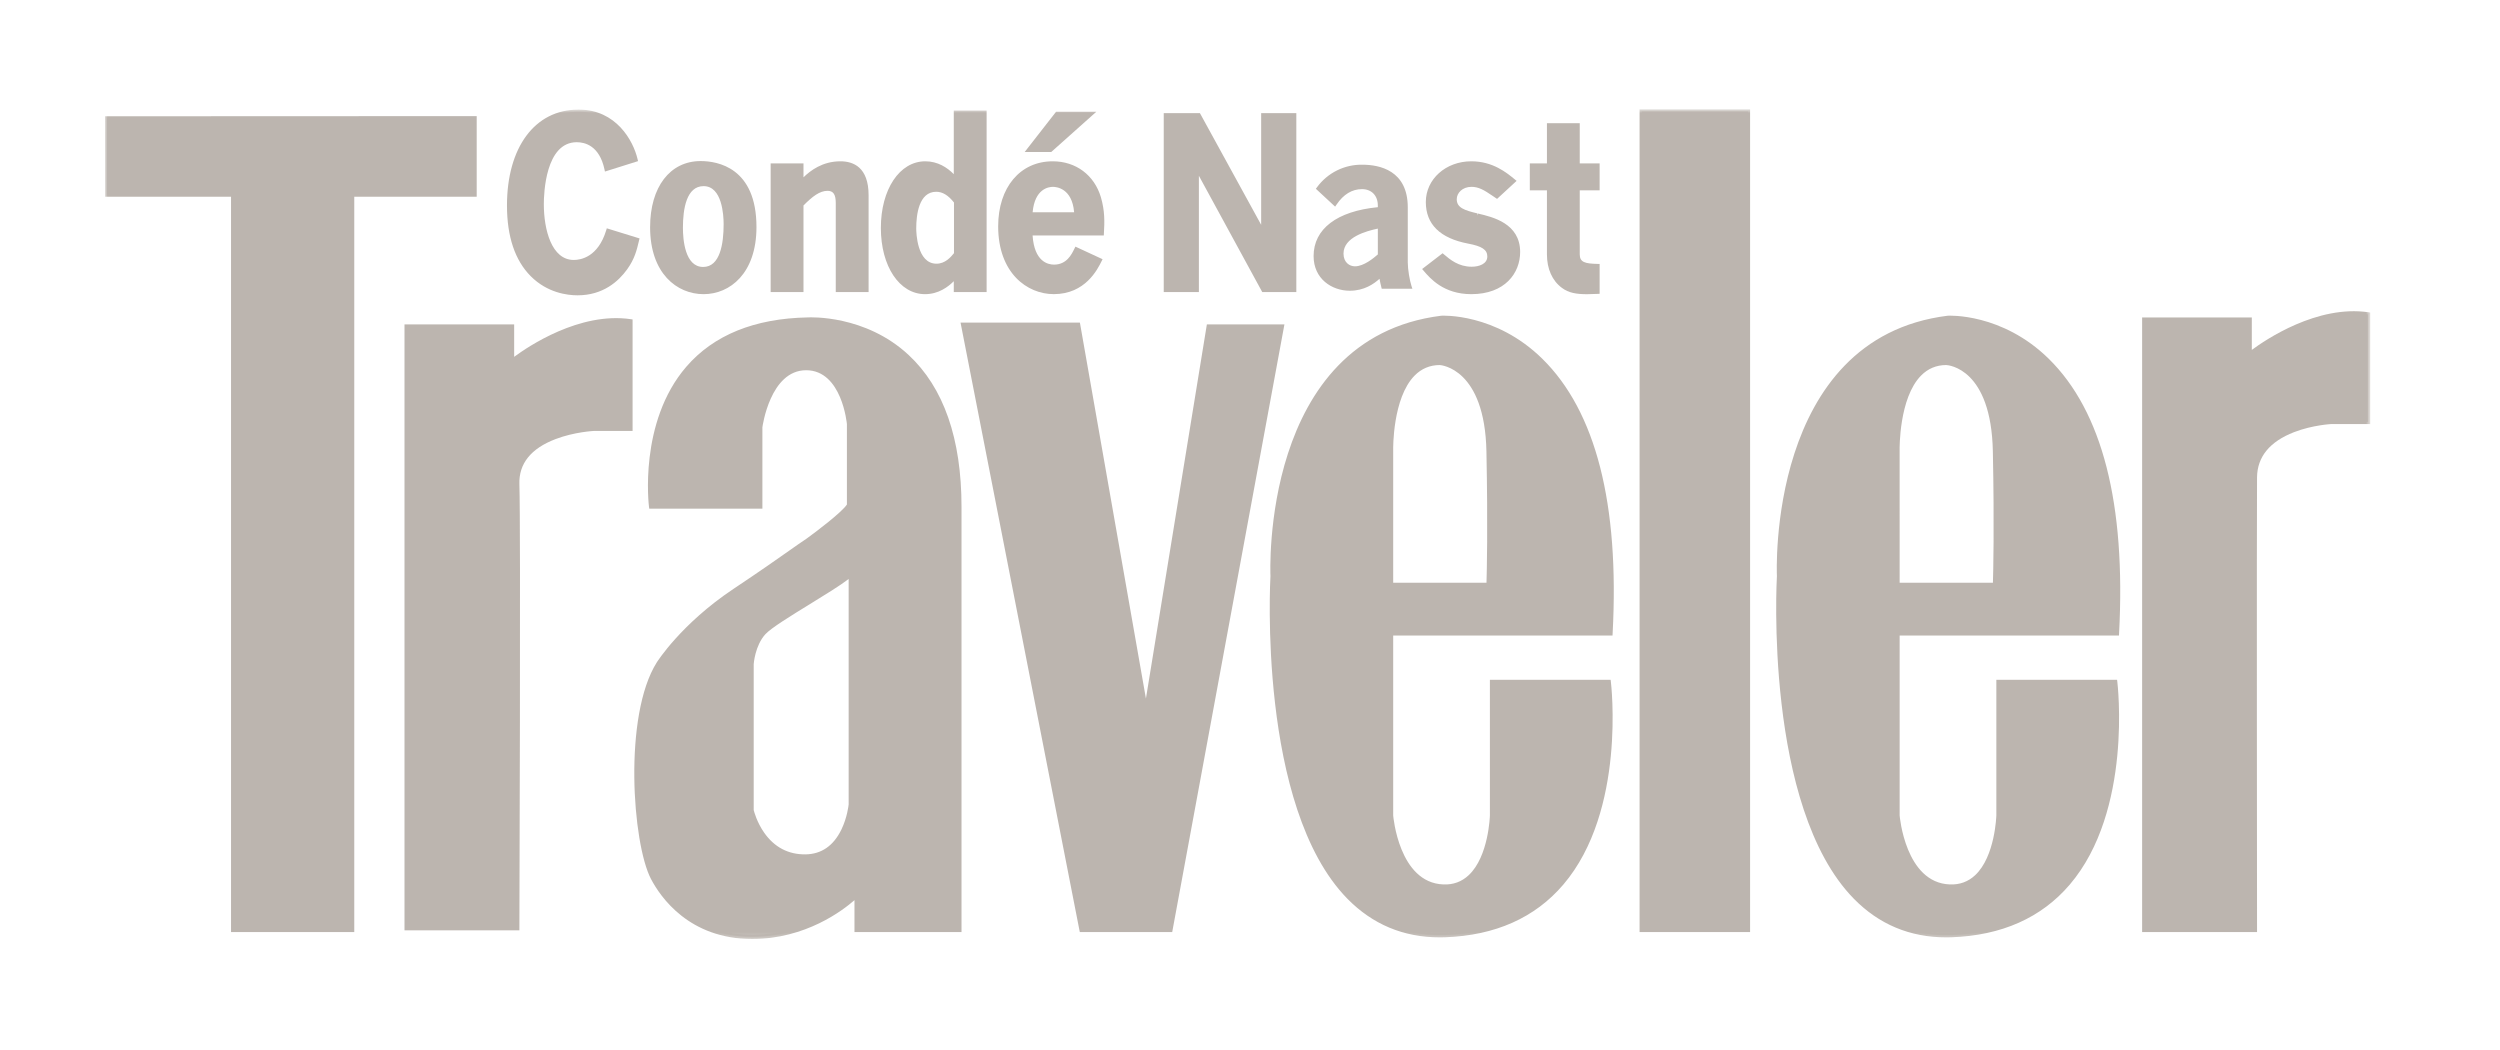 <svg width="476" height="200" viewBox="0 0 476 200" fill="none" xmlns="http://www.w3.org/2000/svg">
<mask id="mask0_4482_75" style="mask-type:luminance" maskUnits="userSpaceOnUse" x="20" y="20" width="432" height="159">
<path d="M20 178.784H451.292V20.82H20V178.784Z" fill="white"/>
</mask>
<g mask="url(#mask0_4482_75)">
<path fill-rule="evenodd" clip-rule="evenodd" d="M20.408 22.548L20.42 37.048H44.396V177.06H67.044V37.048H90.356V22.516L20.408 22.548Z" fill="#BCB5AF"/>
</g>
<mask id="mask1_4482_75" style="mask-type:luminance" maskUnits="userSpaceOnUse" x="20" y="20" width="432" height="159">
<path d="M20 178.784H451.292V20.82H20V178.784Z" fill="white"/>
</mask>
<g mask="url(#mask1_4482_75)">
<path fill-rule="evenodd" clip-rule="evenodd" d="M20 22.14L20.012 37.456H43.988V177.468H67.452V37.456H90.764V22.108L20 22.14ZM20.82 22.96L89.944 22.924V36.64H66.632V176.652H44.808V36.64H20.828L20.82 22.96Z" fill="#BCB5AF"/>
</g>
<mask id="mask2_4482_75" style="mask-type:luminance" maskUnits="userSpaceOnUse" x="20" y="20" width="432" height="159">
<path d="M20 178.784H451.292V20.82H20V178.784Z" fill="white"/>
</mask>
<g mask="url(#mask2_4482_75)">
<path fill-rule="evenodd" clip-rule="evenodd" d="M97.488 68.768V62.168H77.428V176.728H98.484C98.484 176.728 98.76 100.464 98.484 92.208C98.152 82.304 113.072 81.648 113.072 81.648H120.032V61.176C108.76 59.524 97.488 68.768 97.488 68.768Z" fill="#BCB5AF"/>
</g>
<mask id="mask3_4482_75" style="mask-type:luminance" maskUnits="userSpaceOnUse" x="20" y="20" width="432" height="159">
<path d="M20 178.784H451.292V20.82H20V178.784Z" fill="white"/>
</mask>
<g mask="url(#mask3_4482_75)">
<path fill-rule="evenodd" clip-rule="evenodd" d="M77.836 176.32H98.076C98.096 170.296 98.336 100.064 98.076 92.224C97.732 82.032 112.9 81.244 113.052 81.236H119.624V61.532C108.78 60.168 97.856 68.992 97.744 69.084L97.076 69.632V62.572H77.836V176.32ZM98.892 177.136H77.016V61.76H97.896V67.94C100.508 66.008 110.34 59.34 120.096 60.772L120.444 60.824V82.052H113.072C113.052 82.052 109.368 82.232 105.784 83.6C101.08 85.392 98.76 88.288 98.892 92.2C99.164 100.364 98.892 175.968 98.892 176.728V177.136ZM230.136 62.164L218.2 135.46L205.268 61.836H183.384L205.932 177.056H222.844L244.064 62.164H230.136Z" fill="#BCB5AF"/>
</g>
<mask id="mask4_4482_75" style="mask-type:luminance" maskUnits="userSpaceOnUse" x="20" y="20" width="432" height="159">
<path d="M20 178.784H451.292V20.82H20V178.784Z" fill="white"/>
</mask>
<g mask="url(#mask4_4482_75)">
<path fill-rule="evenodd" clip-rule="evenodd" d="M206.268 176.652H222.504L243.572 62.572H230.484L218.216 137.912L204.924 62.244H183.884L206.268 176.652ZM223.188 177.464H205.596L205.528 177.136L182.888 61.428H205.612L205.672 61.764L218.184 133.004L229.788 61.76H244.556L223.188 177.464ZM274.14 69.1C274.14 69.1 283.092 69.428 283.424 85.94C283.756 102.444 283.424 111.356 283.424 111.356H264.856V85.608C264.856 85.608 264.524 69.1 274.14 69.1ZM284.088 129.848V155.268C284.088 155.268 283.756 169.132 274.804 168.804C265.852 168.476 264.856 155.268 264.856 155.268V120.604H306.636C309.952 58.204 274.472 60.516 274.472 60.516C239.988 64.808 242.308 109.708 242.308 109.708C242.308 109.708 237.996 179.368 275.136 178.048C312.272 176.728 306.304 129.848 306.304 129.848H284.088Z" fill="#BCB5AF"/>
</g>
<mask id="mask5_4482_75" style="mask-type:luminance" maskUnits="userSpaceOnUse" x="20" y="20" width="432" height="159">
<path d="M20 178.784H451.292V20.82H20V178.784Z" fill="white"/>
</mask>
<g mask="url(#mask5_4482_75)">
<path fill-rule="evenodd" clip-rule="evenodd" d="M265.264 110.952H283.028C283.088 109.056 283.304 100.348 283.016 85.944C282.696 70.176 274.388 69.52 274.132 69.504C272.26 69.508 270.648 70.184 269.34 71.512C265.12 75.792 265.26 85.5 265.264 85.6V110.952ZM283.82 111.764H264.448V85.604C264.44 85.204 264.296 75.472 268.756 70.94C270.224 69.448 272.036 68.692 274.14 68.692H274.156C274.536 68.704 283.5 69.228 283.836 85.932C284.16 102.26 283.836 111.284 283.836 111.372L283.82 111.764ZM274.908 60.912C274.652 60.912 274.508 60.92 274.496 60.92C240.816 65.116 242.696 109.24 242.716 109.688C242.692 110.168 240.236 153.284 257.124 170.54C261.98 175.504 268.036 177.888 275.124 177.64C284.424 177.312 291.796 174.04 297.024 167.908C308.032 155.016 306.248 133.296 305.936 130.256H284.496V155.268C284.488 155.608 284.256 163.428 280.208 167.228C278.716 168.62 276.892 169.284 274.788 169.212C270.956 169.072 267.948 166.6 266.092 162.068C265.228 159.901 264.675 157.622 264.448 155.3V120.196H306.248C307.48 95.956 303.048 78.696 293.088 68.896C285.432 61.372 276.864 60.912 274.908 60.912ZM274.108 178.472C267.228 178.472 261.324 176 256.536 171.112C239.392 153.592 241.872 110.12 241.896 109.684C241.876 109.276 239.956 64.4 274.42 60.112C274.548 60.1 284.74 59.548 293.66 68.312C303.852 78.336 308.356 95.936 307.044 120.624L307.024 121.012H265.264V155.268C265.272 155.364 266.336 168.084 274.816 168.396C276.692 168.48 278.32 167.876 279.644 166.632C283.448 163.072 283.676 155.336 283.676 155.26V129.44H306.664L306.708 129.796C306.74 130.036 309.676 154.352 297.648 168.436C292.264 174.744 284.692 178.116 275.148 178.456C274.801 178.469 274.454 178.471 274.108 178.472ZM370.564 69.1C370.564 69.1 379.524 69.428 379.852 85.94C380.18 102.444 379.852 111.356 379.852 111.356H361.28V85.608C361.28 85.608 360.948 69.1 370.564 69.1ZM380.512 129.848V155.268C380.512 155.268 380.18 169.132 371.232 168.804C362.276 168.476 361.28 155.268 361.28 155.268V120.604H403.06C406.38 58.204 370.9 60.516 370.9 60.516C336.412 64.808 338.732 109.708 338.732 109.708C338.732 109.708 334.424 179.368 371.56 178.048C408.7 176.728 402.728 129.848 402.728 129.848H380.512Z" fill="#BCB5AF"/>
</g>
<mask id="mask6_4482_75" style="mask-type:luminance" maskUnits="userSpaceOnUse" x="20" y="20" width="432" height="159">
<path d="M20 178.784H451.292V20.82H20V178.784Z" fill="white"/>
</mask>
<g mask="url(#mask6_4482_75)">
<path fill-rule="evenodd" clip-rule="evenodd" d="M361.692 110.952H379.452C379.512 109.056 379.732 100.348 379.44 85.944C379.124 70.156 371 69.528 370.56 69.504C368.684 69.508 367.072 70.184 365.768 71.512C361.548 75.792 361.688 85.5 361.688 85.6L361.692 110.952ZM380.244 111.764H360.872V85.604C360.864 85.204 360.72 75.472 365.18 70.94C366.652 69.448 368.46 68.692 370.568 68.692H370.58C370.964 68.704 379.924 69.228 380.26 85.932C380.588 102.26 380.26 111.284 380.26 111.372L380.244 111.764ZM371.324 60.912C371.072 60.912 370.936 60.92 370.924 60.92C337.244 65.116 339.124 109.24 339.144 109.688C339.116 110.168 336.66 153.288 353.548 170.54C358.408 175.504 364.464 177.9 371.548 177.64C380.848 177.312 388.22 174.04 393.448 167.912C404.452 155.024 402.676 133.3 402.364 130.256H380.924V155.268C380.916 155.608 380.684 163.432 376.632 167.228C375.913 167.912 375.062 168.441 374.13 168.783C373.198 169.124 372.207 169.27 371.216 169.212C367.38 169.072 364.376 166.6 362.52 162.068C361.655 159.901 361.1 157.622 360.872 155.3V120.196H402.672C403.904 95.968 399.484 78.716 389.528 68.912C381.864 61.364 373.252 60.912 371.324 60.912ZM370.536 178.472C363.656 178.472 357.748 176 352.964 171.112C335.82 153.592 338.3 110.12 338.324 109.684C338.3 109.276 336.384 64.4 370.844 60.112C370.976 60.1 381.168 59.548 390.084 68.312C400.28 78.336 404.784 95.936 403.472 120.624L403.452 121.012H361.692V155.268C361.7 155.364 362.764 168.084 371.244 168.396C373.124 168.476 374.744 167.876 376.072 166.636C379.872 163.076 380.1 155.336 380.104 155.26V129.44H403.092L403.136 129.796C403.168 130.036 406.104 154.348 394.076 168.436C388.688 174.744 381.116 178.116 371.576 178.456C371.229 178.468 370.883 178.471 370.536 178.472ZM312.584 177.06H332.808V21.228H312.584V177.06Z" fill="#BCB5AF"/>
</g>
<mask id="mask7_4482_75" style="mask-type:luminance" maskUnits="userSpaceOnUse" x="20" y="20" width="432" height="159">
<path d="M20 178.784H451.292V20.82H20V178.784Z" fill="white"/>
</mask>
<g mask="url(#mask7_4482_75)">
<path fill-rule="evenodd" clip-rule="evenodd" d="M312.992 176.652H332.4V21.636H312.992V176.652ZM312.176 177.468H333.216V20.82H312.176V177.468ZM428.336 67.448V60.848H408.272V177.056H429.328C429.328 177.056 429.248 99.144 429.328 90.888C429.428 80.98 443.92 80.324 443.92 80.324H450.88V59.856C439.608 58.204 428.336 67.448 428.336 67.448Z" fill="#BCB5AF"/>
</g>
<mask id="mask8_4482_75" style="mask-type:luminance" maskUnits="userSpaceOnUse" x="20" y="20" width="432" height="159">
<path d="M20 178.784H451.292V20.82H20V178.784Z" fill="white"/>
</mask>
<g mask="url(#mask8_4482_75)">
<path fill-rule="evenodd" clip-rule="evenodd" d="M429.74 177.464H407.86V60.44H428.744V66.624C431.356 64.688 441.188 58.024 450.944 59.456L451.292 59.508V80.736H443.92C443.904 80.736 440.32 80.916 436.792 82.28C432.152 84.08 429.78 86.976 429.74 90.896C429.66 99.056 429.74 176.284 429.74 177.06V177.464ZM161.996 153.176C161.996 153.176 161.108 162.976 153.372 163.08C145.084 163.192 143.092 154.28 143.092 154.28V126.436C143.092 126.436 143.316 122.804 145.412 120.492C147.516 118.18 159.012 112.02 161.996 109.376V153.176ZM153.816 60.844C119.332 61.504 123.976 96.444 123.976 96.444H144.752V81.32C144.752 81.32 146.192 70.092 153.484 70.092C160.78 70.092 161.664 80.768 161.664 80.768V96.176C160.668 97.936 153.816 102.888 153.816 102.888C151.164 104.648 148.088 106.992 139.888 112.464C129.832 119.176 125.408 126.328 125.408 126.328C119 136.452 120.828 160.496 124.304 167.156C125.716 169.856 130.936 178.384 143.204 178.384C155.472 178.384 163.1 170.46 163.1 170.46V177.06H182.66V96.504C182.66 58.868 153.816 60.848 153.816 60.848V60.844Z" fill="#BCB5AF"/>
</g>
<mask id="mask9_4482_75" style="mask-type:luminance" maskUnits="userSpaceOnUse" x="20" y="20" width="432" height="159">
<path d="M20 178.784H451.292V20.82H20V178.784Z" fill="white"/>
</mask>
<g mask="url(#mask9_4482_75)">
<path fill-rule="evenodd" clip-rule="evenodd" d="M143.504 154.232C143.58 154.54 144.112 156.548 145.476 158.512C147.428 161.316 150.104 162.712 153.368 162.672C156.4 162.632 158.7 161.04 160.208 157.936C161.304 155.668 161.564 153.376 161.584 153.16V110.24C159.952 111.492 157.152 113.216 154.208 115.024C150.56 117.264 146.792 119.584 145.72 120.764C143.744 122.94 143.504 126.424 143.504 126.46V154.232ZM153.224 163.488C144.828 163.488 142.716 154.456 142.696 154.368L142.684 154.28V126.436C142.696 126.256 142.94 122.608 145.112 120.22C146.264 118.952 149.912 116.708 153.776 114.332C157.004 112.344 160.344 110.292 161.724 109.072L162.404 108.472V153.216C162.392 153.316 161.392 163.384 153.38 163.488H153.224ZM153.484 69.684C161.068 69.684 162.06 80.62 162.072 80.732V96.276L162.02 96.372C160.992 98.188 154.34 103.012 154.06 103.212C153.06 103.876 152 104.624 150.66 105.568C148.38 107.168 145.26 109.368 140.116 112.796C130.26 119.376 125.8 126.468 125.756 126.54C119.476 136.464 121.208 160.34 124.668 166.964C126.396 170.276 131.664 177.972 143.204 177.972C155.164 177.972 162.728 170.252 162.804 170.172L163.508 169.44V176.652H182.256V96.5C182.256 83.764 178.948 74.232 172.428 68.172C164.308 60.628 153.948 61.244 153.844 61.252H153.824C143.928 61.444 136.348 64.508 131.292 70.364C123.152 79.792 124.108 93.656 124.34 96.04H144.34V81.316C144.408 80.792 145.916 69.684 153.484 69.684ZM143.204 178.784C131.212 178.784 125.74 170.784 123.94 167.344C120.412 160.584 118.652 136.236 125.06 126.104C125.108 126.04 129.644 118.804 139.66 112.12C144.796 108.696 147.912 106.5 150.184 104.9C151.532 103.952 152.592 103.204 153.588 102.544C155.424 101.22 160.324 97.504 161.252 96.06V80.76C161.248 80.692 160.316 70.492 153.484 70.492C146.628 70.492 145.172 81.252 145.16 81.364V96.852H123.616L123.568 96.496C123.548 96.336 121.548 80.396 130.672 69.828C135.884 63.788 143.664 60.628 153.8 60.436C154.216 60.412 164.74 59.908 172.984 67.572C179.68 73.792 183.072 83.524 183.072 96.496V177.464H162.692V171.388C160.508 173.308 153.4 178.784 143.204 178.784ZM115.808 43.98C113.996 49.9 109.852 49.9 109.248 49.9C104.984 49.9 103.132 44.516 103.132 38.86C103.132 35.168 104.016 26.668 109.812 26.668C111.584 26.668 114.48 27.468 115.488 32.14L121 30.404C120.64 28.848 118.224 21.192 110.096 21.284C102.932 21.284 96.936 27.336 96.936 39.128C96.936 51.992 104.336 55.824 109.976 55.824C114.48 55.824 117.336 53.464 119.068 51.06C120.516 49.06 120.88 47.364 121.28 45.672L115.808 43.98Z" fill="#BCB5AF"/>
</g>
<mask id="mask10_4482_75" style="mask-type:luminance" maskUnits="userSpaceOnUse" x="20" y="20" width="432" height="159">
<path d="M20 178.784H451.292V20.82H20V178.784Z" fill="white"/>
</mask>
<g mask="url(#mask10_4482_75)">
<path fill-rule="evenodd" clip-rule="evenodd" d="M110.236 21.688H110.1C102.352 21.688 97.344 28.536 97.344 39.128C97.344 54.628 107.864 55.416 109.972 55.416C113.592 55.416 116.54 53.868 118.732 50.82C120.032 49.028 120.42 47.524 120.796 45.948L116.076 44.492C114.256 49.88 110.408 50.308 109.248 50.308C104.432 50.308 102.724 44.144 102.724 38.864C102.724 36.756 103.064 26.26 109.812 26.26C111.564 26.26 114.612 26.968 115.784 31.62L120.504 30.132C120.004 28.328 117.644 21.688 110.236 21.688ZM109.972 56.228C107.996 56.228 104.212 55.756 101.052 52.588C98.052 49.572 96.528 45.044 96.528 39.128C96.528 28.04 101.852 20.872 110.096 20.872H110.236C117.312 20.872 120.58 26.792 121.396 30.312L121.484 30.68L115.18 32.664L115.088 32.224C114.12 27.744 111.368 27.076 109.812 27.076C103.844 27.076 103.544 36.892 103.544 38.864C103.544 43.768 105.036 49.496 109.248 49.496C110.588 49.496 113.864 48.944 115.416 43.864L115.536 43.472L121.768 45.396L121.632 45.96C121.244 47.604 120.84 49.304 119.4 51.296C117.78 53.548 114.828 56.228 109.972 56.228ZM129.62 43.36C129.62 44.872 129.74 51.24 133.884 51.24C138.068 51.24 138.192 44.74 138.192 42.692C138.192 40.552 137.748 35.036 133.964 35.036C130.384 35.036 129.62 39.536 129.62 43.36ZM143.62 43.224C143.62 51.948 138.672 55.6 133.964 55.6C129.66 55.6 124.188 52.44 124.188 43.268C124.188 35.3 128.292 31.072 133.404 31.072C141.492 31.072 143.62 37.704 143.62 43.224Z" fill="#BCB5AF"/>
</g>
<mask id="mask11_4482_75" style="mask-type:luminance" maskUnits="userSpaceOnUse" x="20" y="20" width="432" height="159">
<path d="M20 178.784H451.292V20.82H20V178.784Z" fill="white"/>
</mask>
<g mask="url(#mask11_4482_75)">
<path fill-rule="evenodd" clip-rule="evenodd" d="M133.964 35.44C130.712 35.44 130.028 39.748 130.028 43.36C130.028 45.604 130.404 50.828 133.884 50.828C137.104 50.828 137.78 46.404 137.78 42.692C137.78 40.992 137.508 35.44 133.964 35.44ZM133.884 51.644C130.916 51.644 129.212 48.624 129.212 43.36C129.212 37.648 130.852 34.628 133.964 34.628C138.268 34.628 138.604 40.8 138.604 42.692C138.604 50.092 136.036 51.644 133.884 51.644ZM133.404 31.484C128.052 31.484 124.596 36.108 124.596 43.268C124.596 52.068 129.644 55.192 133.964 55.192C140.356 55.192 143.212 49.18 143.212 43.224C143.212 39.692 142.256 31.484 133.404 31.484ZM133.964 56.008C128.896 56.008 123.78 52.068 123.78 43.268C123.78 35.612 127.556 30.668 133.404 30.668C136.6 30.668 144.032 31.888 144.032 43.228C144.032 52.056 138.976 56.008 133.964 56.008ZM160.02 31.12C156.036 31.12 153.62 33.656 152.576 34.768V31.52H147.144V55.2H152.576V38.952C154.508 36.992 155.956 35.924 157.564 35.924C159.256 35.924 159.536 37.348 159.536 38.644V55.2H164.968V37.172C164.968 33.252 163.36 31.12 160.02 31.12Z" fill="#BCB5AF"/>
</g>
<mask id="mask12_4482_75" style="mask-type:luminance" maskUnits="userSpaceOnUse" x="20" y="20" width="432" height="159">
<path d="M20 178.784H451.292V20.82H20V178.784Z" fill="white"/>
</mask>
<g mask="url(#mask12_4482_75)">
<path fill-rule="evenodd" clip-rule="evenodd" d="M159.948 54.792H164.56V37.172C164.56 33.372 163.076 31.524 160.02 31.524C156.184 31.524 153.864 33.992 152.876 35.044L152.164 35.8V31.92H147.552V54.788H152.164V38.784L152.284 38.664C154.2 36.724 155.752 35.516 157.564 35.516C159.144 35.516 159.948 36.568 159.948 38.64V54.792ZM165.38 55.608H159.128V38.64C159.128 37.024 158.66 36.332 157.568 36.332C156.072 36.332 154.696 37.396 152.984 39.12V55.608H146.732V31.112H152.984V33.76C154.284 32.496 156.58 30.712 160.02 30.712C162.464 30.712 165.38 31.832 165.38 37.172V55.608ZM182.048 38.416C181.368 37.528 180.08 36.104 178.268 36.104C174.244 36.104 174.044 41.712 174.044 43.492C174.044 45.452 174.564 50.612 178.308 50.612C180.24 50.612 181.448 49.1 182.048 48.344V38.416ZM187.44 21.456V55.2H182.008V52.48C181.328 53.284 179.356 55.6 176.136 55.6C171.268 55.6 168.128 50.212 168.128 43.4C168.128 36.548 171.348 31.12 176.176 31.12C177.18 31.12 179.636 31.296 182.008 34.232V21.46H187.44V21.456Z" fill="#BCB5AF"/>
</g>
<mask id="mask13_4482_75" style="mask-type:luminance" maskUnits="userSpaceOnUse" x="20" y="20" width="432" height="159">
<path d="M20 178.784H451.292V20.82H20V178.784Z" fill="white"/>
</mask>
<g mask="url(#mask13_4482_75)">
<path fill-rule="evenodd" clip-rule="evenodd" d="M178.268 36.512C174.948 36.512 174.452 40.884 174.452 43.492C174.452 44.18 174.56 50.208 178.308 50.208C179.96 50.208 181.032 48.96 181.64 48.2V38.56C180.552 37.18 179.448 36.512 178.268 36.512ZM178.308 51.02C174.856 51.02 173.632 46.964 173.632 43.492C173.632 38.464 175.28 35.692 178.268 35.692C179.732 35.692 181.112 36.528 182.376 38.172L182.456 38.28V48.48L182.372 48.592C181.744 49.38 180.436 51.02 178.308 51.02ZM176.176 31.52C171.748 31.52 168.536 36.52 168.536 43.4C168.536 50.228 171.736 55.188 176.136 55.188C179.16 55.188 181.004 53.028 181.696 52.216L182.416 51.376V54.788H187.032V21.868H182.42V35.388L181.692 34.488C180.1 32.524 178.248 31.528 176.172 31.528M176.132 56.008C171.256 56.008 167.716 50.708 167.716 43.404C167.716 36.048 171.276 30.712 176.176 30.712C178.56 30.712 180.364 31.908 181.6 33.16V21.052H187.852V55.608H181.6V53.54C180.572 54.576 178.732 56.008 176.132 56.008ZM196.172 40.82C196.412 36.46 198.668 35.168 200.48 35.168C202.008 35.168 204.744 36.148 204.944 40.82H196.172ZM209.212 37.66C208.124 34.012 205.104 31.12 200.44 31.12C194.52 31.12 190.46 35.88 190.46 43.092C190.46 51.104 195.208 55.6 200.64 55.6C206.392 55.6 208.648 51.016 209.372 49.544L204.944 47.496C204.464 48.476 203.416 50.792 200.68 50.792C199.112 50.792 196.376 49.856 196.172 44.428H209.772C209.892 42.38 209.972 40.288 209.212 37.66Z" fill="#BCB5AF"/>
</g>
<mask id="mask14_4482_75" style="mask-type:luminance" maskUnits="userSpaceOnUse" x="20" y="20" width="432" height="159">
<path d="M20 178.784H451.292V20.82H20V178.784Z" fill="white"/>
</mask>
<g mask="url(#mask14_4482_75)">
<path fill-rule="evenodd" clip-rule="evenodd" d="M196.612 40.412H204.512C204.136 35.816 201.1 35.576 200.48 35.576C199.656 35.576 197.02 35.936 196.612 40.416V40.412ZM205.372 41.228H195.74L195.764 40.8C196.012 36.348 198.364 34.76 200.48 34.76C201.248 34.76 205.108 35.052 205.356 40.804L205.372 41.228ZM200.44 31.524C194.72 31.524 190.872 36.172 190.872 43.092C190.872 51.404 195.936 55.192 200.644 55.192C205.724 55.192 207.956 51.436 208.82 49.74L205.14 48.036C204.572 49.156 203.364 51.196 200.684 51.196C199.588 51.196 196.004 50.712 195.764 44.44L195.752 44.02H209.392C209.496 42.004 209.5 40.104 208.82 37.776C207.66 33.864 204.524 31.524 200.44 31.524ZM200.64 56.004C195.544 56.004 190.052 51.964 190.052 43.092C190.052 35.684 194.228 30.712 200.44 30.712C204.84 30.712 208.352 33.328 209.608 37.544C210.368 40.148 210.316 42.212 210.184 44.452L210.164 44.836H196.604C196.932 49.836 199.548 50.384 200.684 50.384C203.08 50.384 204.028 48.452 204.536 47.412L204.76 46.96L209.928 49.352L209.744 49.724C208.972 51.284 206.64 56.004 200.64 56.004ZM207.68 21.68H201.28L195.932 28.536H199.996L207.68 21.68Z" fill="#BCB5AF"/>
</g>
<mask id="mask15_4482_75" style="mask-type:luminance" maskUnits="userSpaceOnUse" x="20" y="20" width="432" height="159">
<path d="M20 178.784H451.292V20.82H20V178.784Z" fill="white"/>
</mask>
<g mask="url(#mask15_4482_75)">
<path fill-rule="evenodd" clip-rule="evenodd" d="M196.768 28.128H199.84L206.612 22.088H201.48L196.768 28.128ZM200.152 28.944H195.096L201.08 21.272H208.748L200.152 28.944ZM240.536 21.948V44.248H240.456L228.22 21.948H221.984V55.2H227.864V32.008H227.94L240.576 55.2H246.412V21.948H240.536Z" fill="#BCB5AF"/>
</g>
<mask id="mask16_4482_75" style="mask-type:luminance" maskUnits="userSpaceOnUse" x="20" y="20" width="432" height="159">
<path d="M20 178.784H451.292V20.82H20V178.784Z" fill="white"/>
</mask>
<g mask="url(#mask16_4482_75)">
<path fill-rule="evenodd" clip-rule="evenodd" d="M240.82 54.792H246V22.352H240.944V44.656H240.292L240.092 44.444L227.984 22.36H222.4V54.796H227.456V31.6H228.108L228.304 31.812L240.82 54.792ZM246.82 55.608H240.332L228.268 33.468V55.608H221.576V21.54H228.464L240.124 42.8V21.54H246.82V55.608ZM262.748 43.02C260.728 43.444 255.396 44.58 255.396 48.288C255.396 50.188 256.728 51.112 257.984 51.112C259.928 51.112 261.984 49.3 262.748 48.628V43.02ZM267.628 49.976C267.628 51.324 268.004 53.516 268.348 54.568H263.4C263.202 53.804 263.048 53.03 262.94 52.248C261.988 53.18 260.16 54.948 257 54.948C253.608 54.948 250.52 52.716 250.52 48.752C250.52 42.896 256.352 40.368 262.752 39.82V39.14C262.752 36.952 261.34 35.604 259.324 35.604C257.072 35.604 255.4 36.868 254.14 38.724L251.092 35.9C252.042 34.594 253.294 33.536 254.74 32.817C256.187 32.097 257.785 31.738 259.4 31.768C262.904 31.768 267.628 33.032 267.628 39.48V49.976Z" fill="#BCB5AF"/>
</g>
<mask id="mask17_4482_75" style="mask-type:luminance" maskUnits="userSpaceOnUse" x="20" y="20" width="432" height="159">
<path d="M20 178.784H451.292V20.82H20V178.784Z" fill="white"/>
</mask>
<g mask="url(#mask17_4482_75)">
<path fill-rule="evenodd" clip-rule="evenodd" d="M262.34 43.524C260.16 43.996 255.804 45.148 255.804 48.288C255.804 49.952 256.936 50.708 257.984 50.708C259.676 50.708 261.564 49.124 262.34 48.444V43.52V43.524ZM257.984 51.524C256.492 51.524 254.984 50.412 254.984 48.288C254.984 44.224 260.564 43.06 262.664 42.624L263.156 42.52V48.808L263.02 48.928C262.22 49.64 260.096 51.52 257.984 51.52V51.524ZM259.32 35.196C261.616 35.196 263.16 36.784 263.16 39.144V40.192L262.784 40.224C259.216 40.528 250.928 41.972 250.928 48.752C250.928 52.728 254.072 54.54 256.996 54.54C260.004 54.54 261.724 52.86 262.652 51.96L263.232 51.396L263.344 52.196C263.412 52.684 263.508 53.296 263.716 54.16H267.808C267.462 52.791 267.263 51.388 267.216 49.976V39.48C267.216 33.44 262.964 32.176 259.396 32.176C256.264 32.176 253.592 33.444 251.644 35.856L254.072 38.108C255.512 36.176 257.272 35.196 259.32 35.196ZM256.996 55.356C253.572 55.356 250.108 53.088 250.108 48.756C250.108 43.584 254.56 40.204 262.34 39.448V39.144C262.34 37.24 261.152 36.012 259.32 36.012C257.428 36.012 255.8 37 254.48 38.952L254.208 39.344L250.54 35.944L250.76 35.652C251.751 34.296 253.053 33.199 254.557 32.452C256.06 31.705 257.722 31.33 259.4 31.36C262.624 31.36 268.04 32.416 268.04 39.48V49.976C268.04 51.296 268.412 53.424 268.744 54.444L268.916 54.976H263.08L263.004 54.668C262.87 54.145 262.755 53.616 262.66 53.084C261.584 54.048 259.764 55.356 256.996 55.356ZM281.26 41.04C279.044 40.508 276.956 40.02 276.956 37.928C276.956 36.548 278.2 35.168 280.172 35.168C281.58 35.168 282.668 35.748 284.48 36.992L285 37.352L288.14 34.456C286.572 33.164 284.036 31.116 280.132 31.116C275.344 31.116 271.884 34.456 271.884 38.46C271.884 44.292 277.276 45.54 279.608 45.984C281.78 46.384 283.592 47.008 283.592 48.832C283.592 50.568 281.78 51.192 280.212 51.192C277.556 51.192 275.868 49.768 274.66 48.744L271.36 51.28C272.728 52.884 275.144 55.6 280.132 55.6C286.772 55.6 289.024 51.28 289.024 47.988C289.024 42.824 284.116 41.704 281.26 41.04Z" fill="#BCB5AF"/>
</g>
<mask id="mask18_4482_75" style="mask-type:luminance" maskUnits="userSpaceOnUse" x="20" y="20" width="432" height="159">
<path d="M20 178.784H451.292V20.82H20V178.784Z" fill="white"/>
</mask>
<g mask="url(#mask18_4482_75)">
<path fill-rule="evenodd" clip-rule="evenodd" d="M271.952 51.344C273.256 52.844 275.58 55.192 280.132 55.192C283.284 55.192 288.616 53.672 288.616 47.988C288.616 43.18 283.988 42.1 281.224 41.456L281.16 41.44L281.256 41.04L281.116 41.428C278.864 40.888 276.54 40.328 276.54 37.928C276.54 36.368 277.9 34.76 280.168 34.76C281.688 34.76 282.84 35.372 284.708 36.656L284.96 36.828L287.516 34.476C286.008 33.256 283.636 31.524 280.128 31.524C275.732 31.524 272.288 34.572 272.288 38.46C272.288 44.172 277.852 45.236 279.68 45.584C281.92 45.996 284 46.676 284 48.832C284 50.876 281.96 51.6 280.208 51.6C277.584 51.6 275.836 50.272 274.648 49.268L271.952 51.344ZM280.132 56.008C274.856 56.008 272.284 52.992 271.052 51.544L270.772 51.22L274.672 48.22L274.924 48.432C276.096 49.424 277.696 50.784 280.212 50.784C281.584 50.784 283.184 50.272 283.184 48.832C283.184 47.552 282.16 46.872 279.536 46.384C274.184 45.364 271.476 42.7 271.476 38.464C271.476 34.116 275.276 30.712 280.132 30.712C284.228 30.712 286.84 32.86 288.4 34.14L288.76 34.44L285.04 37.868L284.248 37.332C282.488 36.116 281.48 35.576 280.172 35.576C278.412 35.576 277.364 36.772 277.364 37.928C277.364 39.568 278.856 40.048 281.312 40.636L281.26 41.044L281.412 40.66C284.212 41.316 289.436 42.536 289.436 47.988C289.436 51.98 286.556 56.008 280.132 56.008ZM304.16 35.836V31.516H300.376V23.868H294.944V31.52H291.684V35.836H294.944V48.436C294.944 50.792 295.748 53.108 297.64 54.488C299.168 55.644 301.1 55.688 304.16 55.556V50.66C302.108 50.616 300.376 50.48 300.376 48.432V35.832L304.16 35.836Z" fill="#BCB5AF"/>
</g>
<mask id="mask19_4482_75" style="mask-type:luminance" maskUnits="userSpaceOnUse" x="20" y="20" width="432" height="159">
<path d="M20 178.784H451.292V20.82H20V178.784Z" fill="white"/>
</mask>
<g mask="url(#mask19_4482_75)">
<path fill-rule="evenodd" clip-rule="evenodd" d="M292.096 35.428H295.352V48.432C295.352 49.88 295.68 52.552 297.88 54.16C299.28 55.216 301.136 55.268 303.748 55.16V51.06C302.04 51.012 299.968 50.792 299.968 48.436V35.428H303.748V31.924H299.968V24.268H295.352V31.924H292.096V35.428ZM302.172 56.016C300.192 56.016 298.672 55.78 297.392 54.812C295.552 53.468 294.536 51.2 294.536 48.432V36.244H291.276V31.112H294.536V23.456H300.784V31.112H304.568V36.24H300.784V48.428C300.784 49.932 301.784 50.196 304.168 50.248L304.568 50.256V55.94L304.176 55.956C303.456 55.988 302.792 56.016 302.172 56.016Z" fill="#BCB5AF"/>
</g>
</svg>
